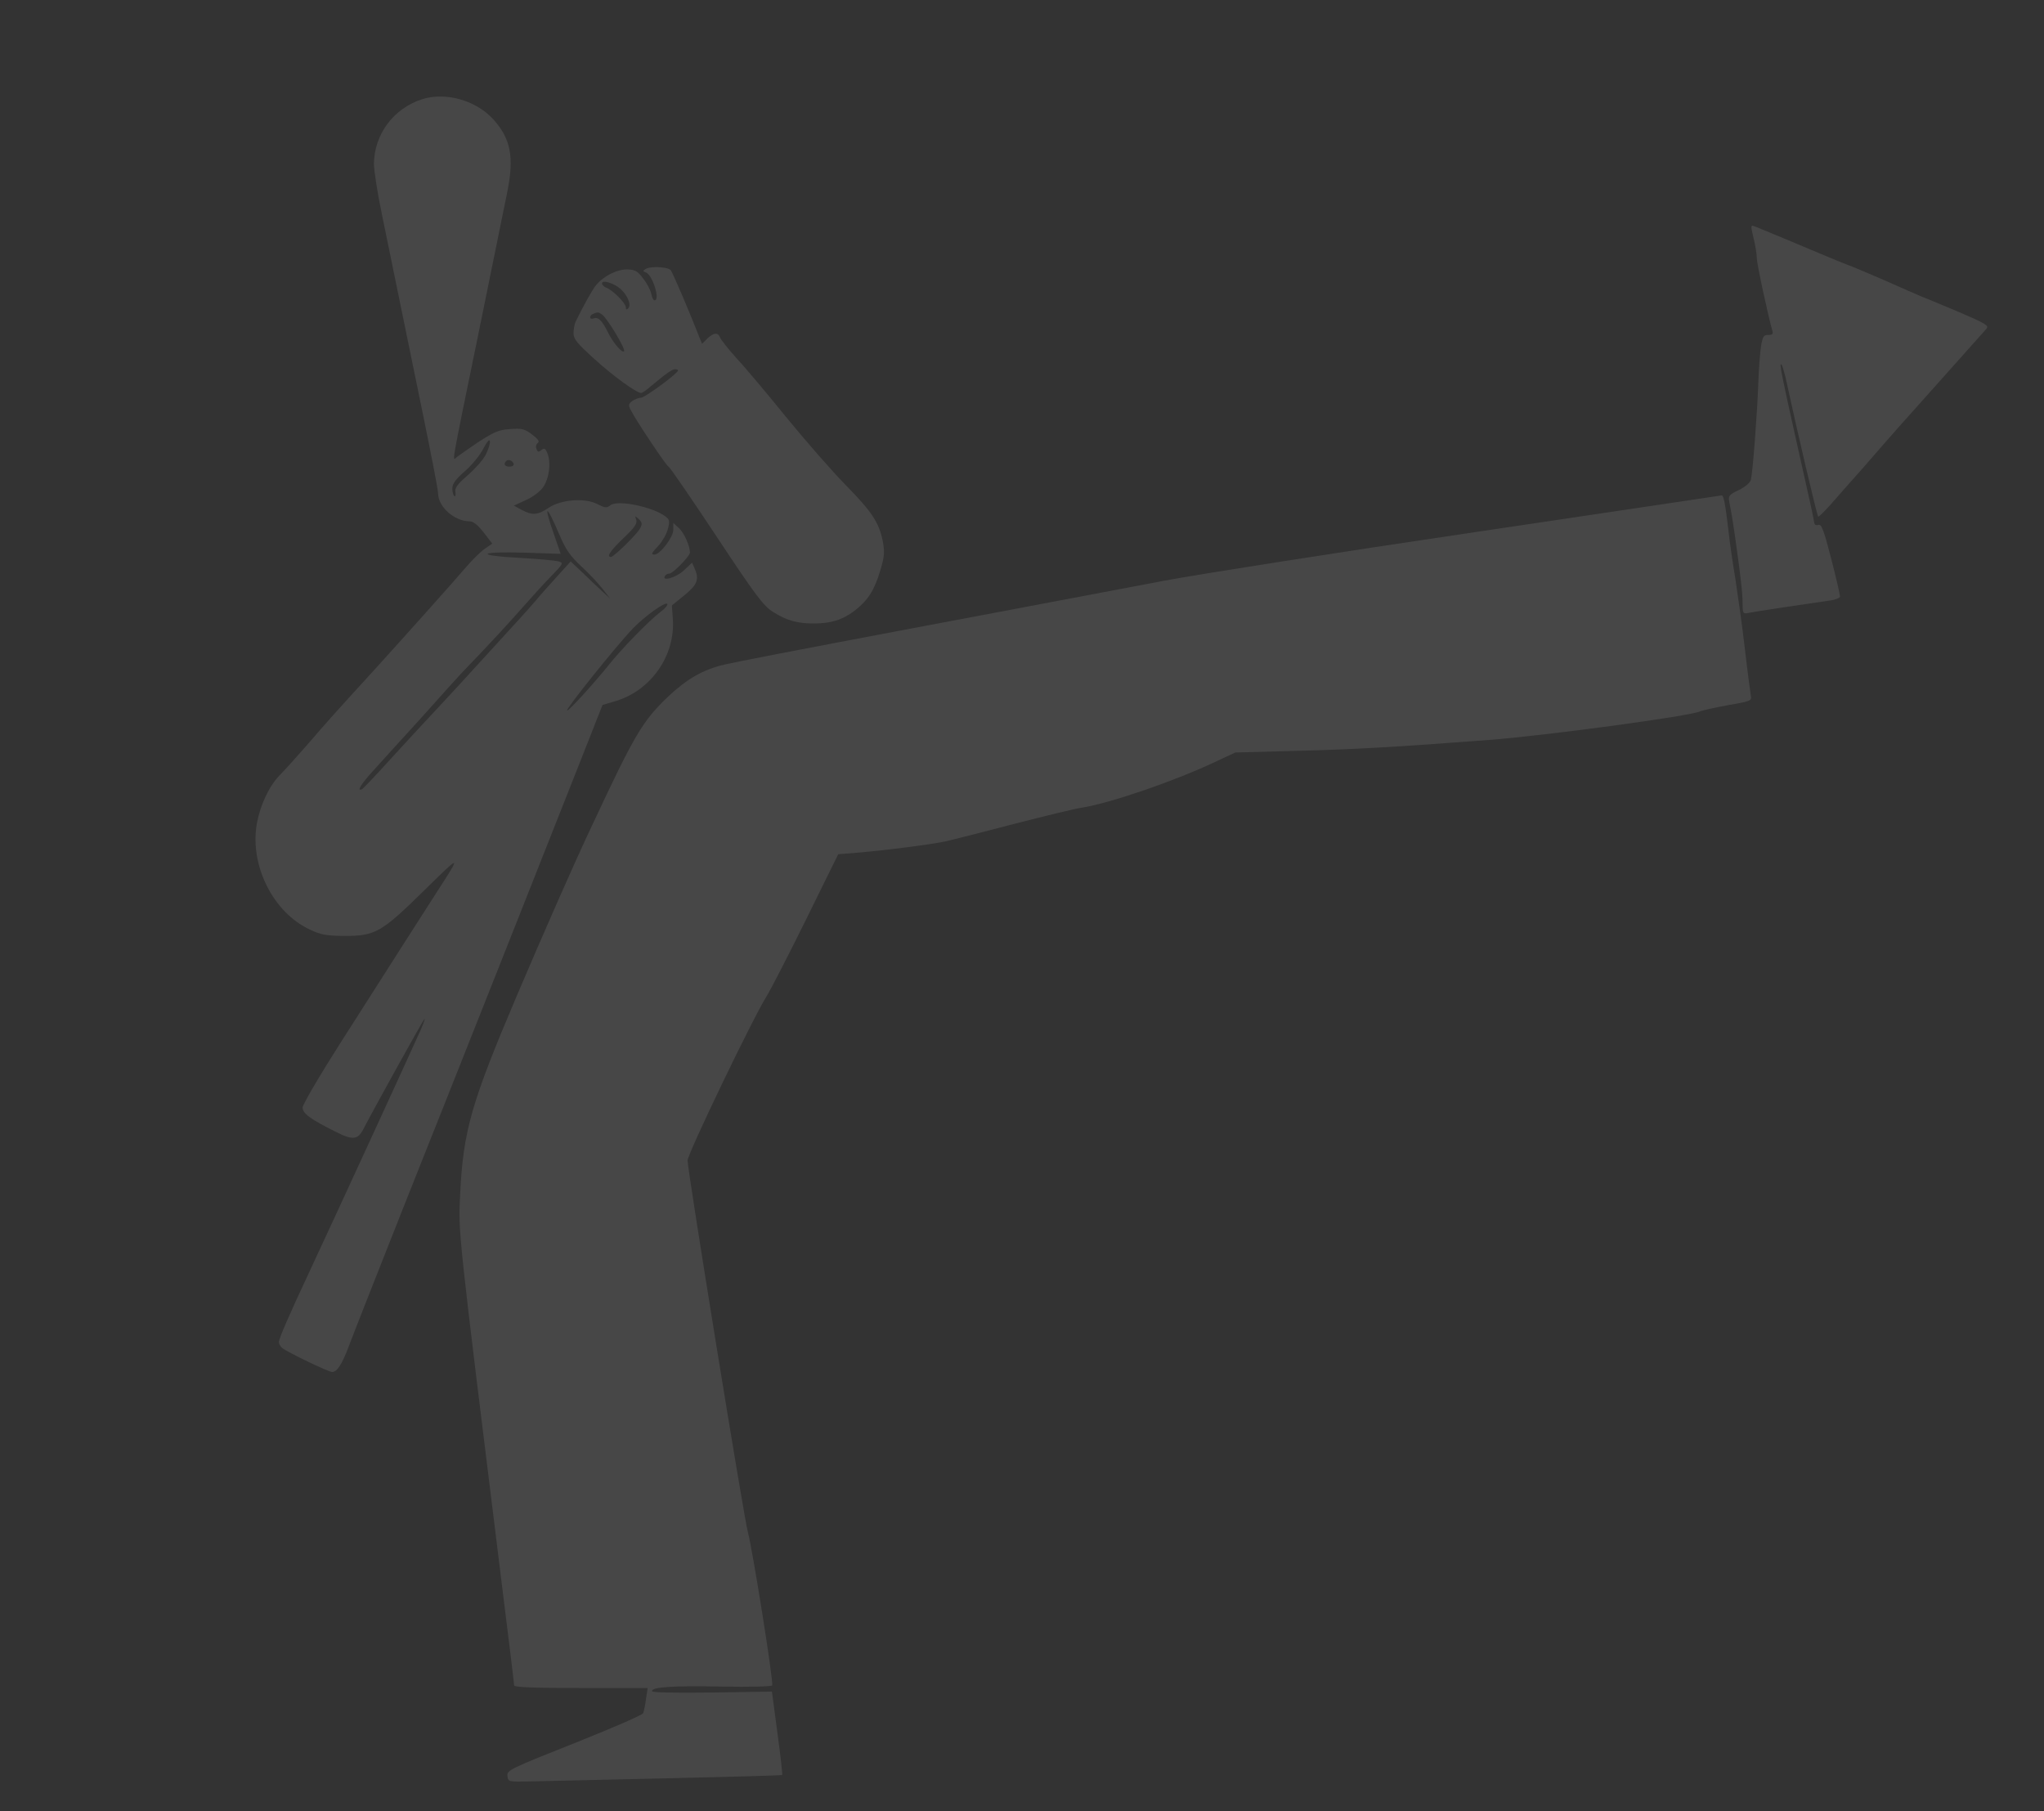 <svg width="360" height="319" viewBox="0 0 360 319" fill="none" xmlns="http://www.w3.org/2000/svg">
<rect x="0" y="0" width="360" height="319" fill="#333333" stroke="none"/>
<path d="M74.31 17.486C69.288 19.118 65.94 23.638 65.856 28.828C65.856 29.958 66.484 34.101 67.321 38.035C68.116 41.927 69.623 49.293 70.669 54.356C71.716 59.42 73.599 68.586 74.854 74.738C76.11 80.89 77.156 86.33 77.156 86.874C77.156 89.26 80.044 91.813 82.68 91.813C83.35 91.813 84.145 92.441 85.191 93.78L86.698 95.747L85.359 96.667C84.647 97.17 83.099 98.676 81.969 100.015C80.169 102.15 70.837 112.571 66.317 117.551C58.407 126.214 58.114 126.549 53.762 131.571C52.046 133.538 50.037 135.756 49.242 136.551C47.358 138.518 45.81 141.824 45.224 145.13C43.969 152.454 48.112 160.699 54.557 163.712C56.482 164.633 57.444 164.8 60.625 164.842C66.108 164.842 67.154 164.256 74.729 156.807C81.299 150.362 81.299 150.362 76.947 157.1C75.064 160.029 70.125 167.73 59.83 183.884C56.231 189.534 53.301 194.556 53.301 195.058C53.301 196.104 54.641 197.109 59.118 199.327C62.132 200.875 63.052 200.75 64.015 198.825C65.605 195.728 74.394 179.866 74.729 179.49C74.938 179.239 74.645 180.117 74.101 181.373C71.046 188.153 59.244 213.807 54.557 223.851C50.999 231.426 49.116 235.779 49.116 236.365C49.116 236.657 49.367 237.16 49.702 237.411C50.539 238.122 57.863 241.638 58.491 241.638C59.37 241.638 60.207 240.34 61.462 237.034C62.09 235.318 66.484 224.186 71.171 212.342C75.901 200.499 81.718 185.809 84.145 179.699C88.372 169.069 93.561 155.928 102.141 134.249L106.117 124.163L108.502 123.452C114.696 121.569 118.965 115.416 118.504 109.013L118.337 106.628L120.555 104.828C122.857 102.945 123.192 102.024 122.313 100.057L121.894 99.095L120.43 100.476C119.09 101.731 116.454 102.485 117.123 101.438C117.249 101.187 117.626 101.02 117.918 101.02C118.504 101.02 121.518 97.923 121.518 97.337C121.518 96.165 120.513 93.905 119.634 93.068L118.588 92.106V93.319C118.588 94.617 116.244 97.672 115.282 97.672C114.612 97.672 114.696 97.463 116.035 96.04C116.663 95.328 117.416 94.031 117.626 93.194C118.002 91.771 117.918 91.478 117.165 90.934C114.947 89.26 108.837 88.004 107.54 88.967C106.87 89.511 106.577 89.469 105.238 88.799C103.02 87.628 98.793 87.963 96.575 89.469C94.691 90.725 93.771 90.808 91.888 89.804L90.506 89.051L92.599 88.088C93.771 87.586 95.11 86.582 95.612 85.87C96.7 84.363 97.077 81.601 96.449 79.927C96.073 78.965 95.863 78.839 95.361 79.258C94.859 79.676 94.691 79.634 94.482 79.048C94.315 78.672 94.44 78.211 94.733 78.002C95.068 77.793 94.775 77.332 93.729 76.537C92.39 75.533 91.929 75.407 89.795 75.575C87.409 75.742 86.447 76.244 80.546 80.429C79.625 81.099 79.165 83.61 84.354 58.332C86.614 47.158 88.874 36.152 89.335 33.85C90.59 27.698 89.962 24.433 86.907 21.044C83.852 17.654 78.453 16.147 74.31 17.486ZM85.568 80.053C85.108 80.974 83.643 82.606 82.346 83.736C80.546 85.284 80.086 85.954 80.211 86.665C80.295 87.167 80.211 87.502 80.044 87.377C79.835 87.251 79.667 86.665 79.667 86.037C79.667 85.2 80.253 84.405 81.885 82.982C83.099 81.936 84.564 80.136 85.108 79.048C85.735 77.835 86.196 77.291 86.279 77.667C86.363 78.044 86.028 79.132 85.568 80.053ZM90.465 81.685C90.548 81.978 90.213 82.187 89.753 82.187C88.874 82.187 88.623 81.727 89.167 81.183C89.544 80.806 90.255 81.099 90.465 81.685ZM98.5 94.115C99.63 96.793 100.425 97.923 102.35 99.722C103.689 100.936 105.363 102.736 106.117 103.698L107.456 105.414L105.991 104.075C105.196 103.364 103.647 101.857 102.559 100.811L100.509 98.885L98.123 101.522C96.784 102.987 95.068 104.912 94.315 105.833C93.52 106.753 91.929 108.553 90.757 109.809C89.627 111.064 86.782 114.161 84.48 116.672C82.178 119.225 78.704 122.991 76.738 125.084C74.771 127.176 71.13 131.11 68.619 133.873C66.108 136.635 63.931 138.936 63.722 139.02C62.801 139.397 63.555 138.141 65.605 135.881C66.819 134.542 70.711 130.232 74.268 126.339C77.784 122.406 80.839 119.016 81.09 118.765C81.341 118.472 82.973 116.798 84.689 114.998C86.447 113.157 89.46 109.892 91.385 107.716C93.31 105.54 95.863 102.694 97.119 101.438C99.295 99.178 99.295 99.137 98.249 98.844C97.705 98.718 94.691 98.425 91.594 98.258C83.559 97.839 84.187 97.086 92.348 97.337L98.751 97.546L97.579 94.156C95.654 88.674 96.156 88.632 98.5 94.115ZM112.729 93.068C112.185 94.115 108.125 98.049 107.623 98.09C106.744 98.09 107.498 97.002 109.799 94.784C111.766 92.943 112.269 92.189 112.059 91.562C111.808 90.808 111.808 90.808 112.52 91.436C113.106 92.022 113.148 92.273 112.729 93.068ZM116.244 107.842C114.236 109.39 109.423 114.328 107.205 117.132C104.61 120.355 100.09 125.335 99.881 125.126C99.63 124.875 108.502 113.784 111.474 110.687C113.44 108.637 116.998 106.042 117.5 106.335C117.709 106.502 117.165 107.172 116.244 107.842Z" fill="white" fill-opacity="0.1"/>
<path d="M308.841 41.927C309.176 43.224 309.427 44.856 309.427 45.526C309.427 46.489 311.435 55.779 312.189 58.374C312.314 58.834 312.105 59.002 311.435 59.002C310.64 58.96 310.473 59.253 310.18 60.843C310.013 61.89 309.761 64.903 309.678 67.539C309.51 72.603 308.715 83.066 308.38 84.489C308.255 84.991 307.418 85.744 306.288 86.288C304.53 87.126 304.363 87.335 304.572 88.381C304.865 89.888 305.074 90.976 305.618 94.742C306.581 101.564 306.916 104.493 306.916 106.293C306.916 108.009 306.999 108.134 307.878 107.967C308.757 107.758 317.964 106.377 322.107 105.791C323.195 105.665 324.074 105.33 324.074 105.038C324.074 104.786 323.405 101.815 322.526 98.425C321.229 93.361 320.81 92.273 320.266 92.441C319.889 92.566 319.596 92.441 319.554 92.148C319.513 91.855 319.052 89.511 318.466 87C313.57 65.112 313.277 63.773 313.779 64.233C313.905 64.359 314.198 65.321 314.449 66.326C316.416 75.449 319.973 90.641 320.224 90.976C320.308 91.101 321.27 90.139 322.4 88.883C323.488 87.628 326.083 84.698 328.134 82.396C330.143 80.053 333.03 76.788 334.537 75.073C336.044 73.398 339.978 68.962 343.284 65.279C346.59 61.555 349.561 58.249 349.854 57.914C350.356 57.328 349.729 56.993 345.083 54.984C342.154 53.771 339.224 52.515 338.513 52.264C337.843 51.971 334.914 50.715 332.026 49.418C329.138 48.163 326.251 46.949 325.539 46.698C324.869 46.447 322.693 45.568 320.726 44.731C317.378 43.308 311.143 40.713 309.176 39.918C308.297 39.583 308.297 39.583 308.841 41.927Z" fill="white" fill-opacity="0.1"/>
<path d="M113.649 47.41C113.189 47.703 113.231 47.787 113.775 47.996C114.947 48.456 116.328 52.892 115.282 52.892C115.072 52.892 114.821 52.39 114.696 51.721C114.57 51.093 113.942 49.879 113.273 49.042C112.268 47.703 111.85 47.494 110.427 47.452C108.544 47.452 106.158 48.707 104.861 50.381C104.191 51.26 102.685 53.98 101.345 56.743C101.178 57.161 101.01 58.04 101.01 58.71C101.01 59.714 101.68 60.509 104.693 63.229C108 66.243 112.101 69.214 112.938 69.214C113.105 69.214 113.859 68.712 114.612 68.042C117.374 65.74 118.378 65.029 118.923 65.029C119.174 65.029 119.425 65.113 119.425 65.238C119.425 65.74 113.566 70.051 112.896 70.051C112.478 70.051 111.766 70.344 111.348 70.637C110.678 71.139 110.636 71.39 111.096 72.227C112.143 74.278 117.458 82.188 117.751 82.188C117.918 82.188 121.685 87.67 126.121 94.366C132.984 104.745 134.491 106.754 136.123 107.758C138.509 109.265 140.35 109.809 143.28 109.809C146.376 109.809 148.343 109.181 150.478 107.591C152.863 105.75 153.993 103.992 155.04 100.476C155.793 97.924 155.835 97.212 155.458 95.203C154.788 91.981 153.533 90.097 148.846 85.326C146.586 83.025 141.857 77.626 138.341 73.315C134.826 68.963 130.85 64.276 129.511 62.853C128.213 61.388 127 59.881 126.832 59.463C126.456 58.5 125.744 58.542 124.572 59.63L123.652 60.551L123.233 59.547C121.601 55.32 118.504 48.038 118.127 47.577C117.583 46.991 114.528 46.824 113.649 47.41ZM109.339 50.925C110.594 52.097 111.222 53.729 110.636 54.315C110.343 54.608 110.218 54.525 110.218 54.106C110.218 53.395 107.874 51.051 106.786 50.674C106.367 50.507 106.033 50.172 106.033 49.921C106.033 49.209 108.167 49.879 109.339 50.925ZM105.991 55.361C106.87 55.906 110.176 61.388 109.925 61.848C109.632 62.309 108 60.425 107.079 58.542C106.074 56.492 105.363 55.78 104.61 56.073C104.233 56.199 103.94 56.157 103.94 55.906C103.94 55.654 104.191 55.361 104.484 55.278C105.237 54.943 105.363 54.943 105.991 55.361Z" fill="white" fill-opacity="0.1"/>
<path d="M259.666 93.738C235.853 97.254 211.287 101.104 205.051 102.276C198.815 103.448 189.859 105.163 185.13 106.042C180.401 106.921 170.441 108.846 162.949 110.227C139.262 114.705 130.18 116.463 127.586 117.049C123.861 117.928 121.057 119.518 117.751 122.615C113.189 126.968 111.892 129.102 104.275 145.382C101.22 151.827 95.612 164.591 90.966 175.514C83.015 194.221 81.592 199.16 81.048 210.25C80.713 217.197 80.504 215.314 88.456 279.596C89.627 288.845 90.548 296.588 90.548 296.839C90.548 297.174 94.231 297.299 102.308 297.299H114.068L113.775 299.224C113.649 300.312 113.398 301.442 113.273 301.735C113.189 302.028 107.707 304.414 101.178 307.009C89.795 311.528 89.251 311.779 89.376 312.784C89.502 313.83 89.502 313.83 93.478 313.746C95.654 313.705 106.493 313.454 117.5 313.202C128.548 312.951 137.63 312.7 137.755 312.616C137.839 312.491 137.462 309.185 136.918 305.167L135.956 297.927L125.368 298.094C118.504 298.178 114.821 298.094 114.821 297.843C114.821 297.132 118.253 296.881 127.167 297.048C132.064 297.132 135.872 297.048 135.998 296.839C136.291 296.337 132.524 272.775 131.729 269.887C131.059 267.585 121.099 206.149 121.099 204.391C121.099 203.219 132.608 179.281 135.035 175.43C135.788 174.217 138.927 168.107 142.024 161.829L147.632 150.446L150.813 150.195C156.253 149.734 164.33 148.688 166.716 148.144C167.971 147.851 173.454 146.47 178.853 145.047C184.251 143.666 189.524 142.369 190.571 142.243C195.551 141.448 206.767 137.598 213.798 134.291L217.564 132.534L228.445 132.241C238.406 131.99 245.939 131.571 262.303 130.316C272.263 129.562 297.917 126.089 299.424 125.293C299.759 125.126 301.977 124.624 304.321 124.205C308.213 123.536 308.547 123.41 308.38 122.615C308.296 122.113 307.794 118.43 307.334 114.412C306.873 110.395 306.078 104.829 305.66 102.066C305.199 99.304 304.613 95.329 304.404 93.278C303.86 88.674 303.567 87.21 303.232 87.251C303.065 87.293 283.479 90.181 259.666 93.738Z" fill="white" fill-opacity="0.1"/>
</svg>
